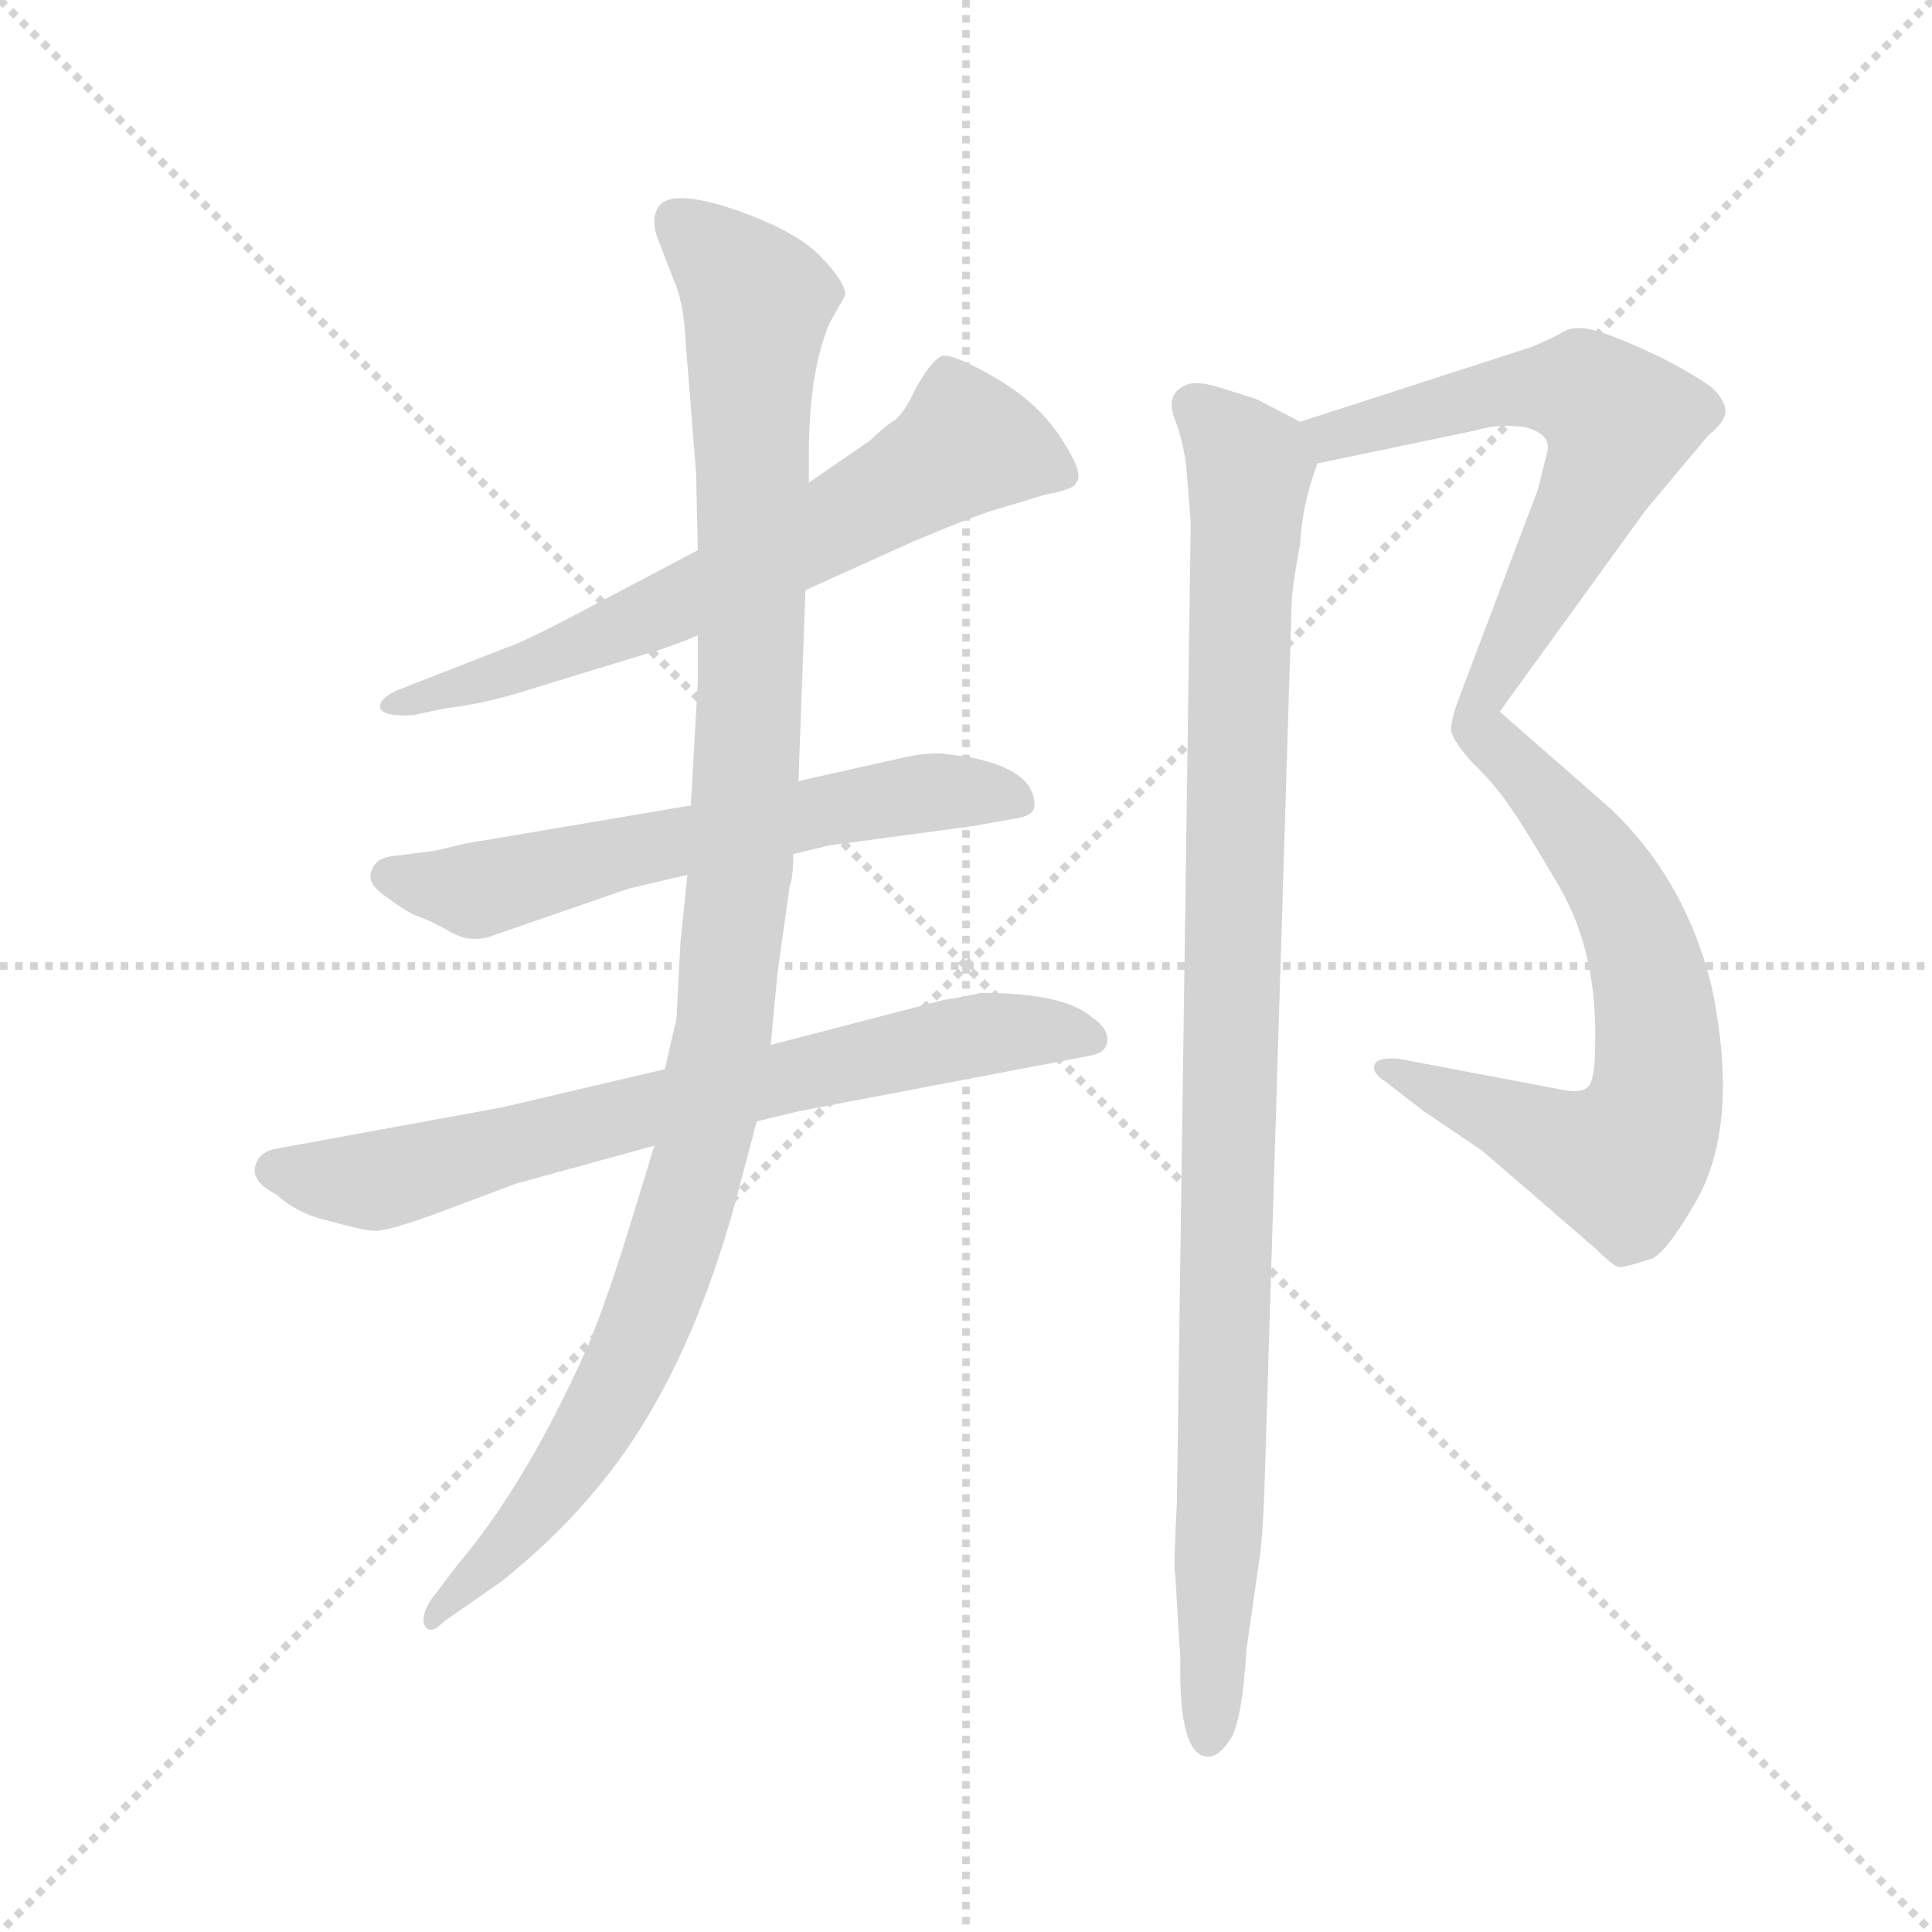 <svg version="1.1" viewBox="0 0 1024 1024" xmlns="http://www.w3.org/2000/svg">
  <g stroke="lightgray" stroke-dasharray="1,1" stroke-width="1" transform="scale(4, 4)">
    <line x1="0" y1="0" x2="256" y2="256"></line>
    <line x1="256" y1="0" x2="0" y2="256"></line>
    <line x1="128" y1="0" x2="128" y2="256"></line>
    <line x1="0" y1="128" x2="256" y2="128"></line>
  </g>
  <g transform="scale(0.92, -0.92) translate(60, -850)">
    <style type="text/css">
      
        @keyframes keyframes0 {
          from {
            stroke: blue;
            stroke-dashoffset: 680;
            stroke-width: 128;
          }
          69% {
            animation-timing-function: step-end;
            stroke: blue;
            stroke-dashoffset: 0;
            stroke-width: 128;
          }
          to {
            stroke: black;
            stroke-width: 1024;
          }
        }
        #make-me-a-hanzi-animation-0 {
          animation: keyframes0 0.803s both;
          animation-delay: 0s;
          animation-timing-function: linear;
        }
      
        @keyframes keyframes1 {
          from {
            stroke: blue;
            stroke-dashoffset: 626;
            stroke-width: 128;
          }
          67% {
            animation-timing-function: step-end;
            stroke: blue;
            stroke-dashoffset: 0;
            stroke-width: 128;
          }
          to {
            stroke: black;
            stroke-width: 1024;
          }
        }
        #make-me-a-hanzi-animation-1 {
          animation: keyframes1 0.759s both;
          animation-delay: 0.803s;
          animation-timing-function: linear;
        }
      
        @keyframes keyframes2 {
          from {
            stroke: blue;
            stroke-dashoffset: 734;
            stroke-width: 128;
          }
          70% {
            animation-timing-function: step-end;
            stroke: blue;
            stroke-dashoffset: 0;
            stroke-width: 128;
          }
          to {
            stroke: black;
            stroke-width: 1024;
          }
        }
        #make-me-a-hanzi-animation-2 {
          animation: keyframes2 0.847s both;
          animation-delay: 1.563s;
          animation-timing-function: linear;
        }
      
        @keyframes keyframes3 {
          from {
            stroke: blue;
            stroke-dashoffset: 1125;
            stroke-width: 128;
          }
          79% {
            animation-timing-function: step-end;
            stroke: blue;
            stroke-dashoffset: 0;
            stroke-width: 128;
          }
          to {
            stroke: black;
            stroke-width: 1024;
          }
        }
        #make-me-a-hanzi-animation-3 {
          animation: keyframes3 1.166s both;
          animation-delay: 2.41s;
          animation-timing-function: linear;
        }
      
        @keyframes keyframes4 {
          from {
            stroke: blue;
            stroke-dashoffset: 652;
            stroke-width: 128;
          }
          68% {
            animation-timing-function: step-end;
            stroke: blue;
            stroke-dashoffset: 0;
            stroke-width: 128;
          }
          to {
            stroke: black;
            stroke-width: 1024;
          }
        }
        #make-me-a-hanzi-animation-4 {
          animation: keyframes4 0.781s both;
          animation-delay: 3.576s;
          animation-timing-function: linear;
        }
      
        @keyframes keyframes5 {
          from {
            stroke: blue;
            stroke-dashoffset: 685;
            stroke-width: 128;
          }
          69% {
            animation-timing-function: step-end;
            stroke: blue;
            stroke-dashoffset: 0;
            stroke-width: 128;
          }
          to {
            stroke: black;
            stroke-width: 1024;
          }
        }
        #make-me-a-hanzi-animation-5 {
          animation: keyframes5 0.807s both;
          animation-delay: 4.356s;
          animation-timing-function: linear;
        }
      
        @keyframes keyframes6 {
          from {
            stroke: blue;
            stroke-dashoffset: 1037;
            stroke-width: 128;
          }
          77% {
            animation-timing-function: step-end;
            stroke: blue;
            stroke-dashoffset: 0;
            stroke-width: 128;
          }
          to {
            stroke: black;
            stroke-width: 1024;
          }
        }
        #make-me-a-hanzi-animation-6 {
          animation: keyframes6 1.094s both;
          animation-delay: 5.164s;
          animation-timing-function: linear;
        }
      
    </style>
    
      <path d="M 404 510 L 466 538 Q 497 551 509 555 L 542 565 Q 559 568 560 572 Q 565 577 551 598 Q 538 618 514 632 Q 490 646 483 645 Q 477 643 468 627 Q 460 610 454 607 Q 448 603 441 596 L 406 572 L 342 533 L 268 494 Q 239 479 232 477 L 168 452 Q 158 447 159 442 Q 161 437 178 438 L 197 442 Q 215 444 236 450 L 321 476 Q 333 480 342 484 L 404 510 Z" fill="lightgray"></path>
    
      <path d="M 397 358 L 418 363 L 500 374 L 528 379 Q 536 381 536 386 Q 536 407 497 414 L 482 416 Q 470 416 458 413 L 400 400 L 338 386 L 208 364 L 191 360 L 168 357 Q 156 356 154 348 Q 151 341 163 333 Q 175 324 181 322 Q 187 320 198 314 Q 209 307 221 310 L 302 338 L 336 346 L 397 358 Z" fill="lightgray"></path>
    
      <path d="M 323 234 L 229 212 L 98 188 Q 89 186 87 178 Q 85 169 99 162 Q 111 151 128 147 Q 150 141 155 141 Q 161 140 189 150 L 237 168 L 317 190 L 376 204 L 401 210 L 569 242 Q 578 244 578 251 Q 578 258 569 264 Q 553 278 505 278 Q 497 276 484 274 L 384 248 L 323 234 Z" fill="lightgray"></path>
    
      <path d="M 400 400 L 404 510 L 406 572 L 406 588 Q 406 636 418 664 L 427 680 Q 427 688 411 704 Q 395 719 358 731 Q 322 742 318 728 Q 316 724 318 715 L 328 689 Q 334 676 335 653 L 341 578 L 342 533 L 342 484 L 342 457 L 338 386 L 336 346 L 332 307 L 330 268 Q 330 263 329 260 L 323 234 L 317 190 L 306 154 Q 290 101 278 73 Q 243 -5 204 -51 L 188 -72 Q 182 -82 185 -87 Q 188 -92 196 -84 L 229 -61 Q 259 -37 280 -12 Q 338 54 368 174 L 376 204 L 384 248 L 388 290 L 395 340 Q 397 344 397 358 L 400 400 Z" fill="lightgray"></path>
    
      <path d="M 699 583 L 790 602 Q 803 606 818 604 Q 835 600 831 588 L 826 568 L 781 449 Q 776 436 776 430 Q 776 424 789 410 C 793 406 786 416 804 440 L 888 556 L 924 599 Q 934 607 934 613 Q 934 619 927 626 Q 920 632 897 644 Q 874 655 861 659 Q 848 663 841 659 Q 834 655 822 650 L 689 607 C 660 598 670 577 699 583 Z" fill="lightgray"></path>
    
      <path d="M 789 410 Q 803 396 810 385 Q 818 374 839 338 Q 860 301 859 250 Q 859 228 855 224 Q 851 220 841 222 L 746 240 Q 734 241 732 237 Q 730 232 738 227 L 760 210 L 794 187 L 860 130 Q 870 120 873 120 Q 877 120 892 125 Q 901 130 916 156 Q 943 201 926 282 Q 911 343 868 384 L 804 440 C 781 460 768 432 789 410 Z" fill="lightgray"></path>
    
      <path d="M 636 -162 Q 643 -162 650 -150 Q 656 -137 658 -101 L 666 -45 Q 668 -30 669 10 L 684 498 Q 684 511 689 536 Q 690 559 699 583 C 704 599 704 599 689 607 L 664 620 L 642 627 Q 628 631 623 628 Q 611 623 617 608 Q 623 592 624 574 L 626 549 L 618 -16 Q 616 -55 617 -56 L 620 -106 Q 619 -162 636 -162 Z" fill="lightgray"></path>
    
    
      <clipPath id="make-me-a-hanzi-clip-0">
        <path d="M 404 510 L 466 538 Q 497 551 509 555 L 542 565 Q 559 568 560 572 Q 565 577 551 598 Q 538 618 514 632 Q 490 646 483 645 Q 477 643 468 627 Q 460 610 454 607 Q 448 603 441 596 L 406 572 L 342 533 L 268 494 Q 239 479 232 477 L 168 452 Q 158 447 159 442 Q 161 437 178 438 L 197 442 Q 215 444 236 450 L 321 476 Q 333 480 342 484 L 404 510 Z"></path>
      </clipPath>
      <path clip-path="url(#make-me-a-hanzi-clip-0)" d="M 553 577 L 497 594 L 340 506 L 239 464 L 165 446" fill="none" id="make-me-a-hanzi-animation-0" stroke-dasharray="552 1104" stroke-linecap="round"></path>
    
      <clipPath id="make-me-a-hanzi-clip-1">
        <path d="M 397 358 L 418 363 L 500 374 L 528 379 Q 536 381 536 386 Q 536 407 497 414 L 482 416 Q 470 416 458 413 L 400 400 L 338 386 L 208 364 L 191 360 L 168 357 Q 156 356 154 348 Q 151 341 163 333 Q 175 324 181 322 Q 187 320 198 314 Q 209 307 221 310 L 302 338 L 336 346 L 397 358 Z"></path>
      </clipPath>
      <path clip-path="url(#make-me-a-hanzi-clip-1)" d="M 164 345 L 214 337 L 455 391 L 501 394 L 527 389" fill="none" id="make-me-a-hanzi-animation-1" stroke-dasharray="498 996" stroke-linecap="round"></path>
    
      <clipPath id="make-me-a-hanzi-clip-2">
        <path d="M 323 234 L 229 212 L 98 188 Q 89 186 87 178 Q 85 169 99 162 Q 111 151 128 147 Q 150 141 155 141 Q 161 140 189 150 L 237 168 L 317 190 L 376 204 L 401 210 L 569 242 Q 578 244 578 251 Q 578 258 569 264 Q 553 278 505 278 Q 497 276 484 274 L 384 248 L 323 234 Z"></path>
      </clipPath>
      <path clip-path="url(#make-me-a-hanzi-clip-2)" d="M 99 176 L 160 170 L 494 252 L 567 253" fill="none" id="make-me-a-hanzi-animation-2" stroke-dasharray="606 1212" stroke-linecap="round"></path>
    
      <clipPath id="make-me-a-hanzi-clip-3">
        <path d="M 400 400 L 404 510 L 406 572 L 406 588 Q 406 636 418 664 L 427 680 Q 427 688 411 704 Q 395 719 358 731 Q 322 742 318 728 Q 316 724 318 715 L 328 689 Q 334 676 335 653 L 341 578 L 342 533 L 342 484 L 342 457 L 338 386 L 336 346 L 332 307 L 330 268 Q 330 263 329 260 L 323 234 L 317 190 L 306 154 Q 290 101 278 73 Q 243 -5 204 -51 L 188 -72 Q 182 -82 185 -87 Q 188 -92 196 -84 L 229 -61 Q 259 -37 280 -12 Q 338 54 368 174 L 376 204 L 384 248 L 388 290 L 395 340 Q 397 344 397 358 L 400 400 Z"></path>
      </clipPath>
      <path clip-path="url(#make-me-a-hanzi-clip-3)" d="M 331 722 L 368 688 L 376 672 L 373 456 L 350 216 L 324 121 L 296 52 L 245 -25 L 189 -80" fill="none" id="make-me-a-hanzi-animation-3" stroke-dasharray="997 1994" stroke-linecap="round"></path>
    
      <clipPath id="make-me-a-hanzi-clip-4">
        <path d="M 699 583 L 790 602 Q 803 606 818 604 Q 835 600 831 588 L 826 568 L 781 449 Q 776 436 776 430 Q 776 424 789 410 C 793 406 786 416 804 440 L 888 556 L 924 599 Q 934 607 934 613 Q 934 619 927 626 Q 920 632 897 644 Q 874 655 861 659 Q 848 663 841 659 Q 834 655 822 650 L 689 607 C 660 598 670 577 699 583 Z"></path>
      </clipPath>
      <path clip-path="url(#make-me-a-hanzi-clip-4)" d="M 698 604 L 707 598 L 821 627 L 854 624 L 873 607 L 857 566 L 795 452 L 786 418" fill="none" id="make-me-a-hanzi-animation-4" stroke-dasharray="524 1048" stroke-linecap="round"></path>
    
      <clipPath id="make-me-a-hanzi-clip-5">
        <path d="M 789 410 Q 803 396 810 385 Q 818 374 839 338 Q 860 301 859 250 Q 859 228 855 224 Q 851 220 841 222 L 746 240 Q 734 241 732 237 Q 730 232 738 227 L 760 210 L 794 187 L 860 130 Q 870 120 873 120 Q 877 120 892 125 Q 901 130 916 156 Q 943 201 926 282 Q 911 343 868 384 L 804 440 C 781 460 768 432 789 410 Z"></path>
      </clipPath>
      <path clip-path="url(#make-me-a-hanzi-clip-5)" d="M 807 432 L 810 413 L 863 351 L 881 318 L 896 249 L 892 207 L 875 180 L 843 188 L 740 235" fill="none" id="make-me-a-hanzi-animation-5" stroke-dasharray="557 1114" stroke-linecap="round"></path>
    
      <clipPath id="make-me-a-hanzi-clip-6">
        <path d="M 636 -162 Q 643 -162 650 -150 Q 656 -137 658 -101 L 666 -45 Q 668 -30 669 10 L 684 498 Q 684 511 689 536 Q 690 559 699 583 C 704 599 704 599 689 607 L 664 620 L 642 627 Q 628 631 623 628 Q 611 623 617 608 Q 623 592 624 574 L 626 549 L 618 -16 Q 616 -55 617 -56 L 620 -106 Q 619 -162 636 -162 Z"></path>
      </clipPath>
      <path clip-path="url(#make-me-a-hanzi-clip-6)" d="M 628 616 L 660 581 L 636 -152" fill="none" id="make-me-a-hanzi-animation-6" stroke-dasharray="909 1818" stroke-linecap="round"></path>
    
  </g>
</svg>